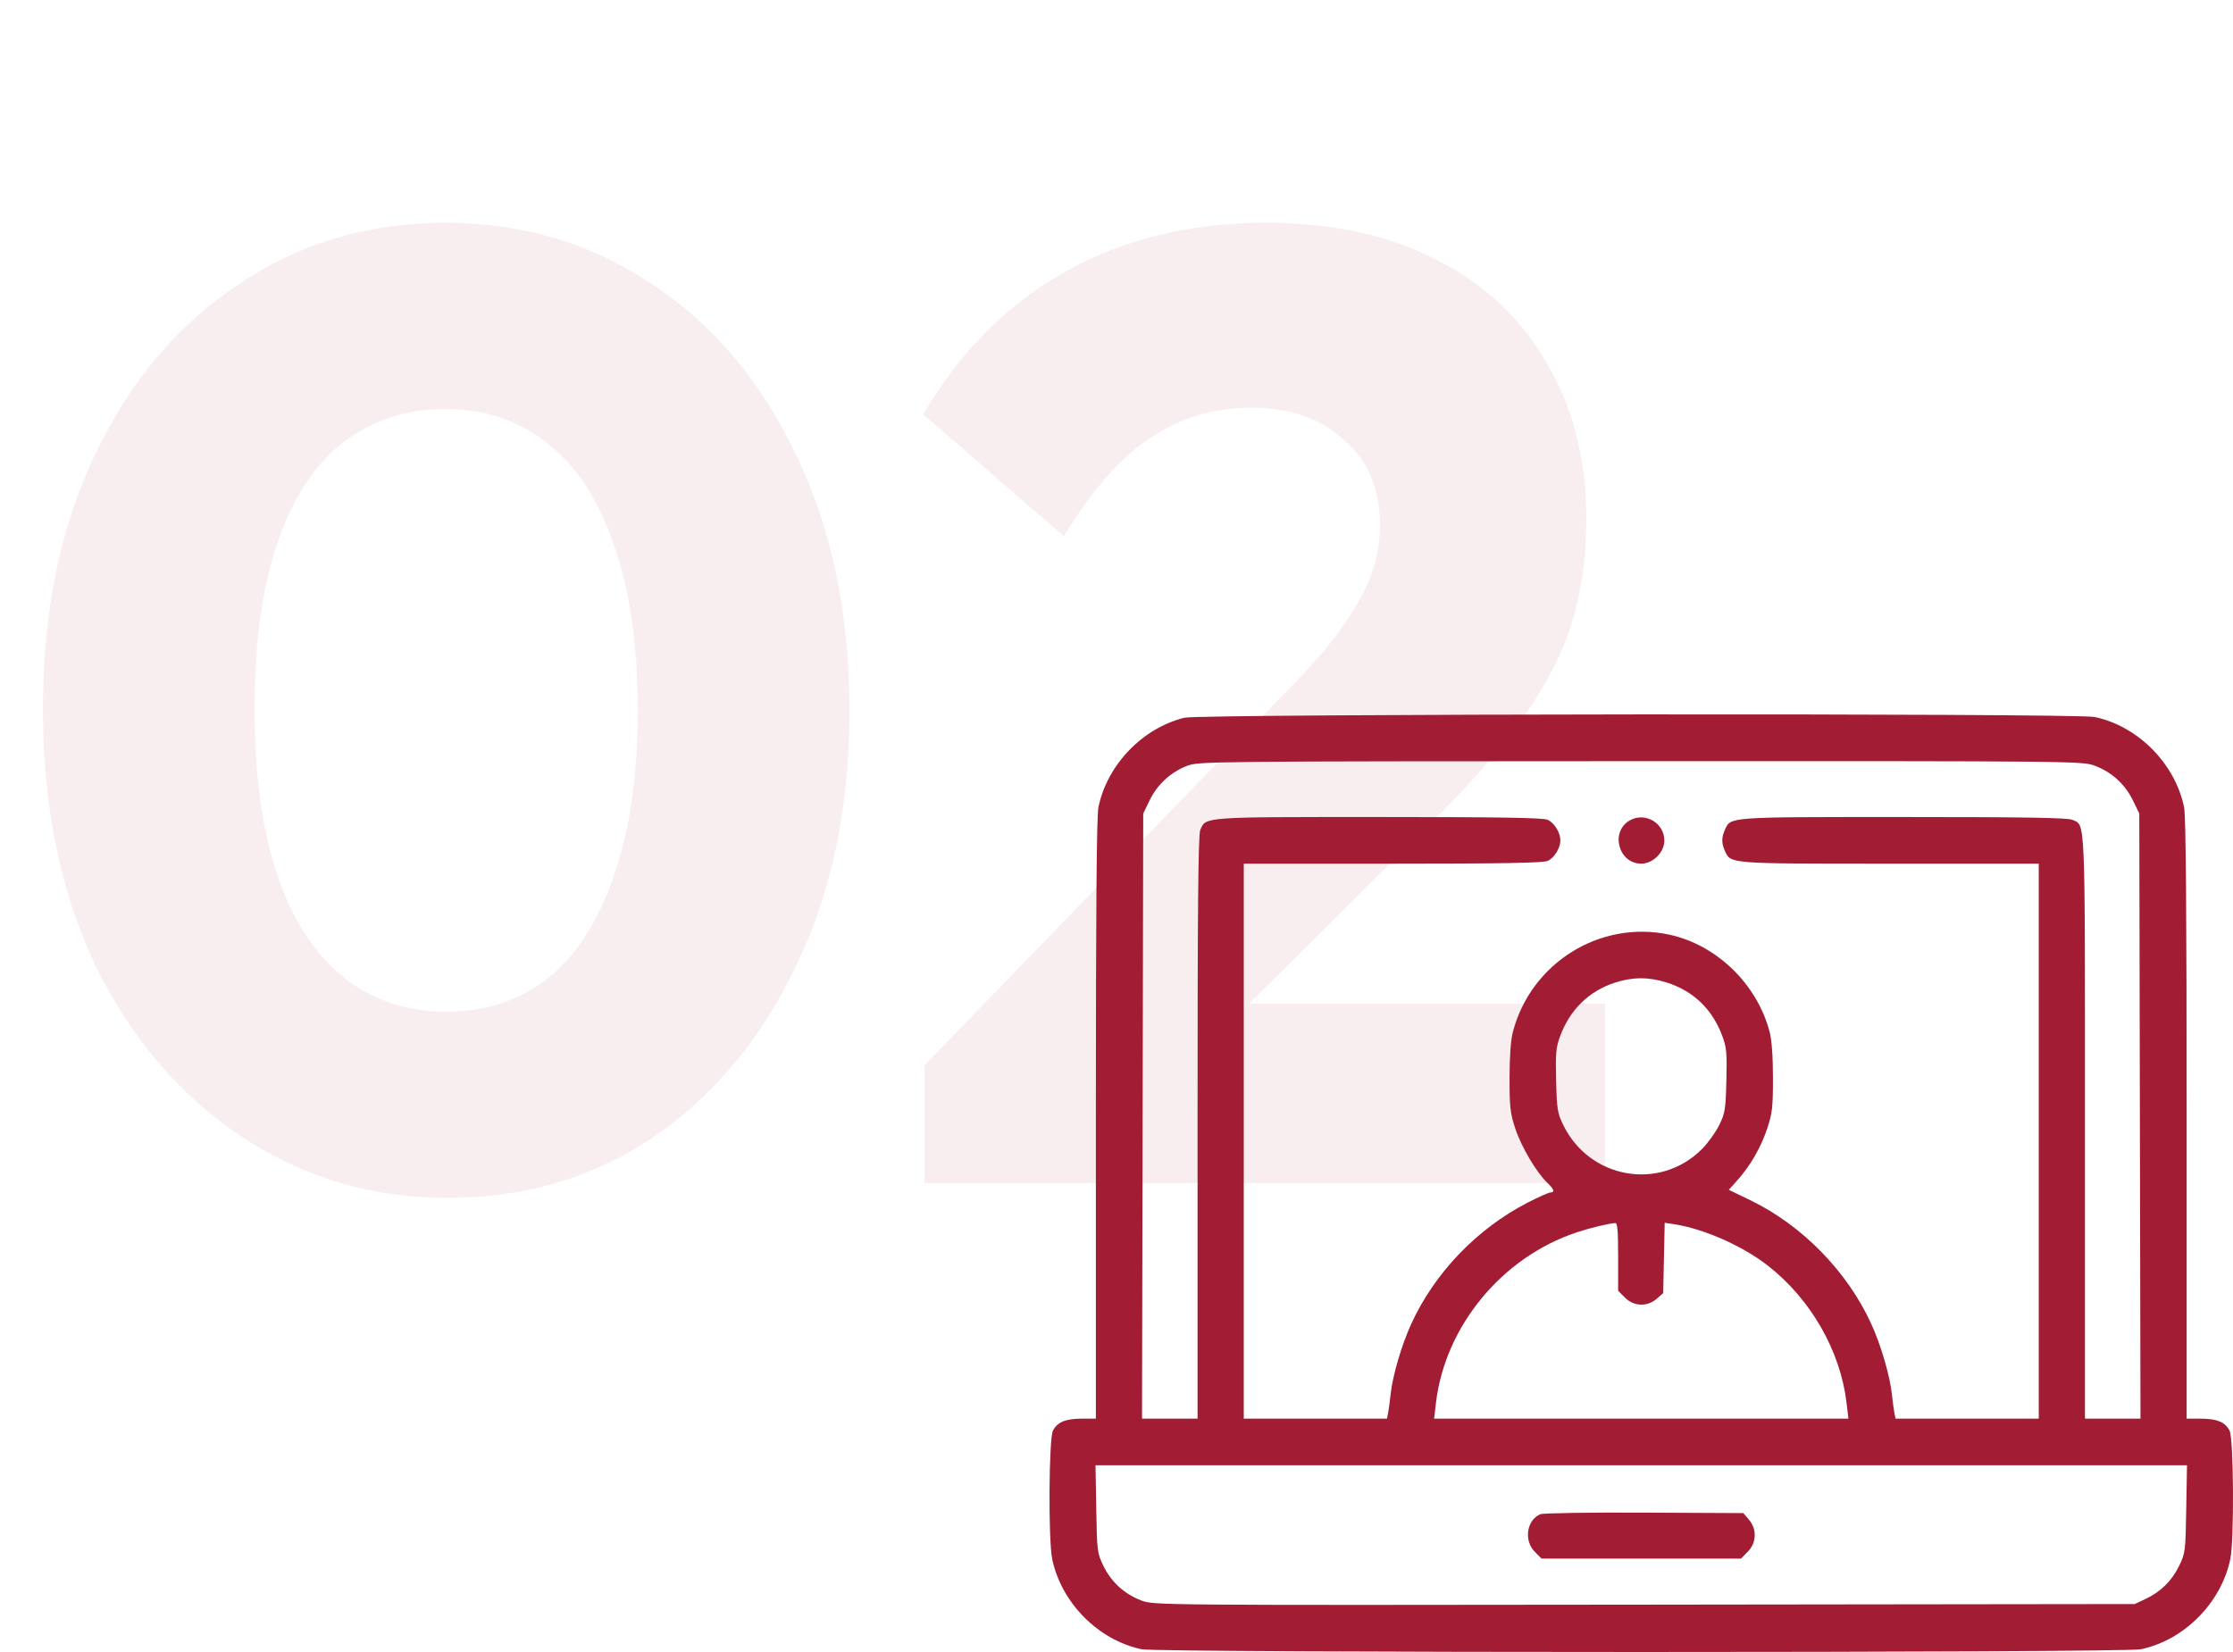 <svg width="100" height="74" viewBox="0 0 100 74" fill="none" xmlns="http://www.w3.org/2000/svg">
<path d="M20.04 53.66C16.64 53.66 13.56 52.74 10.8 50.9C8.04 49.06 5.86 46.5 4.26 43.22C2.7 39.9 1.92 36.08 1.92 31.76C1.92 27.4 2.7 23.6 4.26 20.36C5.82 17.08 7.96 14.54 10.68 12.74C13.4 10.9 16.48 9.98 19.92 9.98C23.4 9.98 26.5 10.9 29.22 12.74C31.94 14.54 34.08 17.08 35.64 20.36C37.24 23.64 38.04 27.46 38.04 31.82C38.04 36.18 37.24 40 35.64 43.28C34.08 46.56 31.94 49.12 29.22 50.96C26.54 52.76 23.48 53.66 20.04 53.66ZM19.98 45.32C21.74 45.32 23.26 44.82 24.54 43.82C25.82 42.78 26.8 41.26 27.48 39.26C28.2 37.22 28.56 34.74 28.56 31.82C28.56 28.86 28.2 26.38 27.48 24.38C26.8 22.38 25.82 20.88 24.54 19.88C23.26 18.84 21.72 18.32 19.92 18.32C18.2 18.32 16.68 18.82 15.36 19.82C14.08 20.82 13.1 22.32 12.42 24.32C11.74 26.32 11.4 28.8 11.4 31.76C11.4 34.72 11.74 37.2 12.42 39.2C13.1 41.2 14.08 42.72 15.36 43.76C16.68 44.8 18.22 45.32 19.98 45.32ZM41.401 47.72L57.661 30.92C58.661 29.92 59.461 29 60.061 28.16C60.661 27.32 61.101 26.54 61.381 25.82C61.661 25.06 61.801 24.3 61.801 23.54C61.801 21.9 61.261 20.62 60.181 19.7C59.141 18.74 57.761 18.26 56.041 18.26C54.361 18.26 52.841 18.72 51.481 19.64C50.161 20.52 48.881 21.98 47.641 24.02L41.341 18.56C43.021 15.72 45.161 13.58 47.761 12.14C50.361 10.7 53.341 9.98 56.701 9.98C59.621 9.98 62.141 10.52 64.261 11.6C66.421 12.68 68.081 14.22 69.241 16.22C70.441 18.22 71.041 20.56 71.041 23.24C71.041 24.92 70.821 26.48 70.381 27.92C69.941 29.32 69.221 30.72 68.221 32.12C67.261 33.48 65.961 34.98 64.321 36.62L53.041 47.84L41.401 47.72ZM41.401 53V47.72L49.381 44.96L71.881 44.96V53L41.401 53Z" fill="#A21D34" fill-opacity="0.08"/>
<path fill-rule="evenodd" clip-rule="evenodd" d="M53.044 32.15C51.166 32.61 49.583 34.257 49.19 36.159C49.11 36.547 49.076 40.738 49.076 50.13V63.547H48.46C47.72 63.547 47.351 63.699 47.154 64.085C46.969 64.445 46.943 68.975 47.12 69.836C47.525 71.793 49.185 73.469 51.125 73.877C51.902 74.041 95.098 74.041 95.875 73.877C97.815 73.469 99.475 71.793 99.88 69.836C100.057 68.975 100.031 64.445 99.847 64.085C99.649 63.699 99.28 63.547 98.54 63.547H97.924V50.13C97.924 40.738 97.89 36.547 97.81 36.159C97.405 34.202 95.745 32.526 93.805 32.117C92.968 31.941 53.77 31.973 53.044 32.15ZM93.815 34.301C94.568 34.585 95.162 35.126 95.512 35.843L95.803 36.441L95.83 49.994L95.857 63.547H94.614H93.371V50.485C93.371 36.289 93.4 36.997 92.804 36.723C92.602 36.63 90.673 36.598 85.236 36.598C77.316 36.598 77.51 36.584 77.246 37.169C77.09 37.516 77.09 37.769 77.246 38.115C77.509 38.698 77.37 38.687 84.62 38.687H91.301V51.117V63.547H88.094H84.888L84.84 63.312C84.813 63.183 84.761 62.796 84.724 62.452C84.633 61.612 84.231 60.241 83.797 59.295C82.725 56.952 80.706 54.888 78.392 53.766L77.421 53.296L77.794 52.88C78.385 52.219 78.857 51.406 79.138 50.559C79.369 49.865 79.399 49.602 79.398 48.279C79.397 47.306 79.344 46.583 79.246 46.212C78.682 44.073 76.868 42.319 74.752 41.866C71.662 41.205 68.567 43.127 67.754 46.212C67.656 46.583 67.603 47.306 67.602 48.279C67.601 49.609 67.63 49.863 67.866 50.573C68.137 51.386 68.817 52.533 69.3 52.989C69.594 53.268 69.64 53.415 69.431 53.415C69.357 53.415 68.897 53.621 68.409 53.872C66.147 55.037 64.245 57.018 63.203 59.295C62.769 60.241 62.367 61.612 62.276 62.452C62.239 62.796 62.187 63.183 62.16 63.312L62.112 63.547H58.906H55.699V51.117V38.687H62.37C67.321 38.687 69.11 38.655 69.311 38.562C69.608 38.426 69.878 37.988 69.878 37.642C69.878 37.297 69.608 36.859 69.311 36.723C69.109 36.63 67.18 36.598 61.744 36.598C53.824 36.598 54.017 36.584 53.753 37.169C53.659 37.377 53.63 40.599 53.63 50.495V63.547H52.386H51.143L51.17 49.994L51.197 36.441L51.488 35.843C51.831 35.138 52.427 34.589 53.156 34.306C53.67 34.106 54.096 34.102 73.47 34.096C93.039 34.091 93.266 34.093 93.815 34.301ZM72.994 36.744C72.097 37.246 72.472 38.687 73.5 38.687C74.024 38.687 74.535 38.177 74.535 37.653C74.535 36.868 73.676 36.362 72.994 36.744ZM74.653 44.015C75.837 44.392 76.684 45.209 77.128 46.402C77.32 46.918 77.343 47.167 77.312 48.401C77.281 49.685 77.252 49.863 76.996 50.389C76.842 50.707 76.494 51.191 76.224 51.464C74.341 53.364 71.186 52.819 70.004 50.389C69.748 49.863 69.719 49.685 69.688 48.401C69.657 47.167 69.68 46.918 69.872 46.402C70.309 45.226 71.157 44.398 72.31 44.02C73.115 43.757 73.837 43.755 74.653 44.015ZM72.465 56.296V57.818L72.768 58.124C73.165 58.524 73.767 58.547 74.193 58.177L74.483 57.925L74.516 56.349L74.55 54.773L74.982 54.839C76.304 55.041 78.049 55.814 79.174 56.696C81.097 58.203 82.418 60.509 82.694 62.842L82.777 63.547H73.5H64.223L64.306 62.842C64.713 59.404 67.263 56.314 70.609 55.203C71.219 55.001 71.982 54.816 72.336 54.785C72.434 54.776 72.465 55.141 72.465 56.296ZM97.906 67.595C97.874 69.493 97.864 69.572 97.584 70.147C97.257 70.819 96.755 71.31 96.067 71.632L95.596 71.852L73.636 71.879C51.834 71.905 51.672 71.904 51.118 71.695C50.362 71.409 49.768 70.87 49.419 70.151C49.136 69.571 49.127 69.497 49.094 67.595L49.06 65.636H73.5H97.94L97.906 67.595ZM68.983 67.827C68.369 68.082 68.231 69.004 68.731 69.509L69.034 69.815H73.5H77.966L78.269 69.509C78.666 69.109 78.688 68.501 78.321 68.071L78.072 67.778L73.638 67.757C71.2 67.745 69.105 67.777 68.983 67.827Z" fill="#A21D34"/>
</svg>
